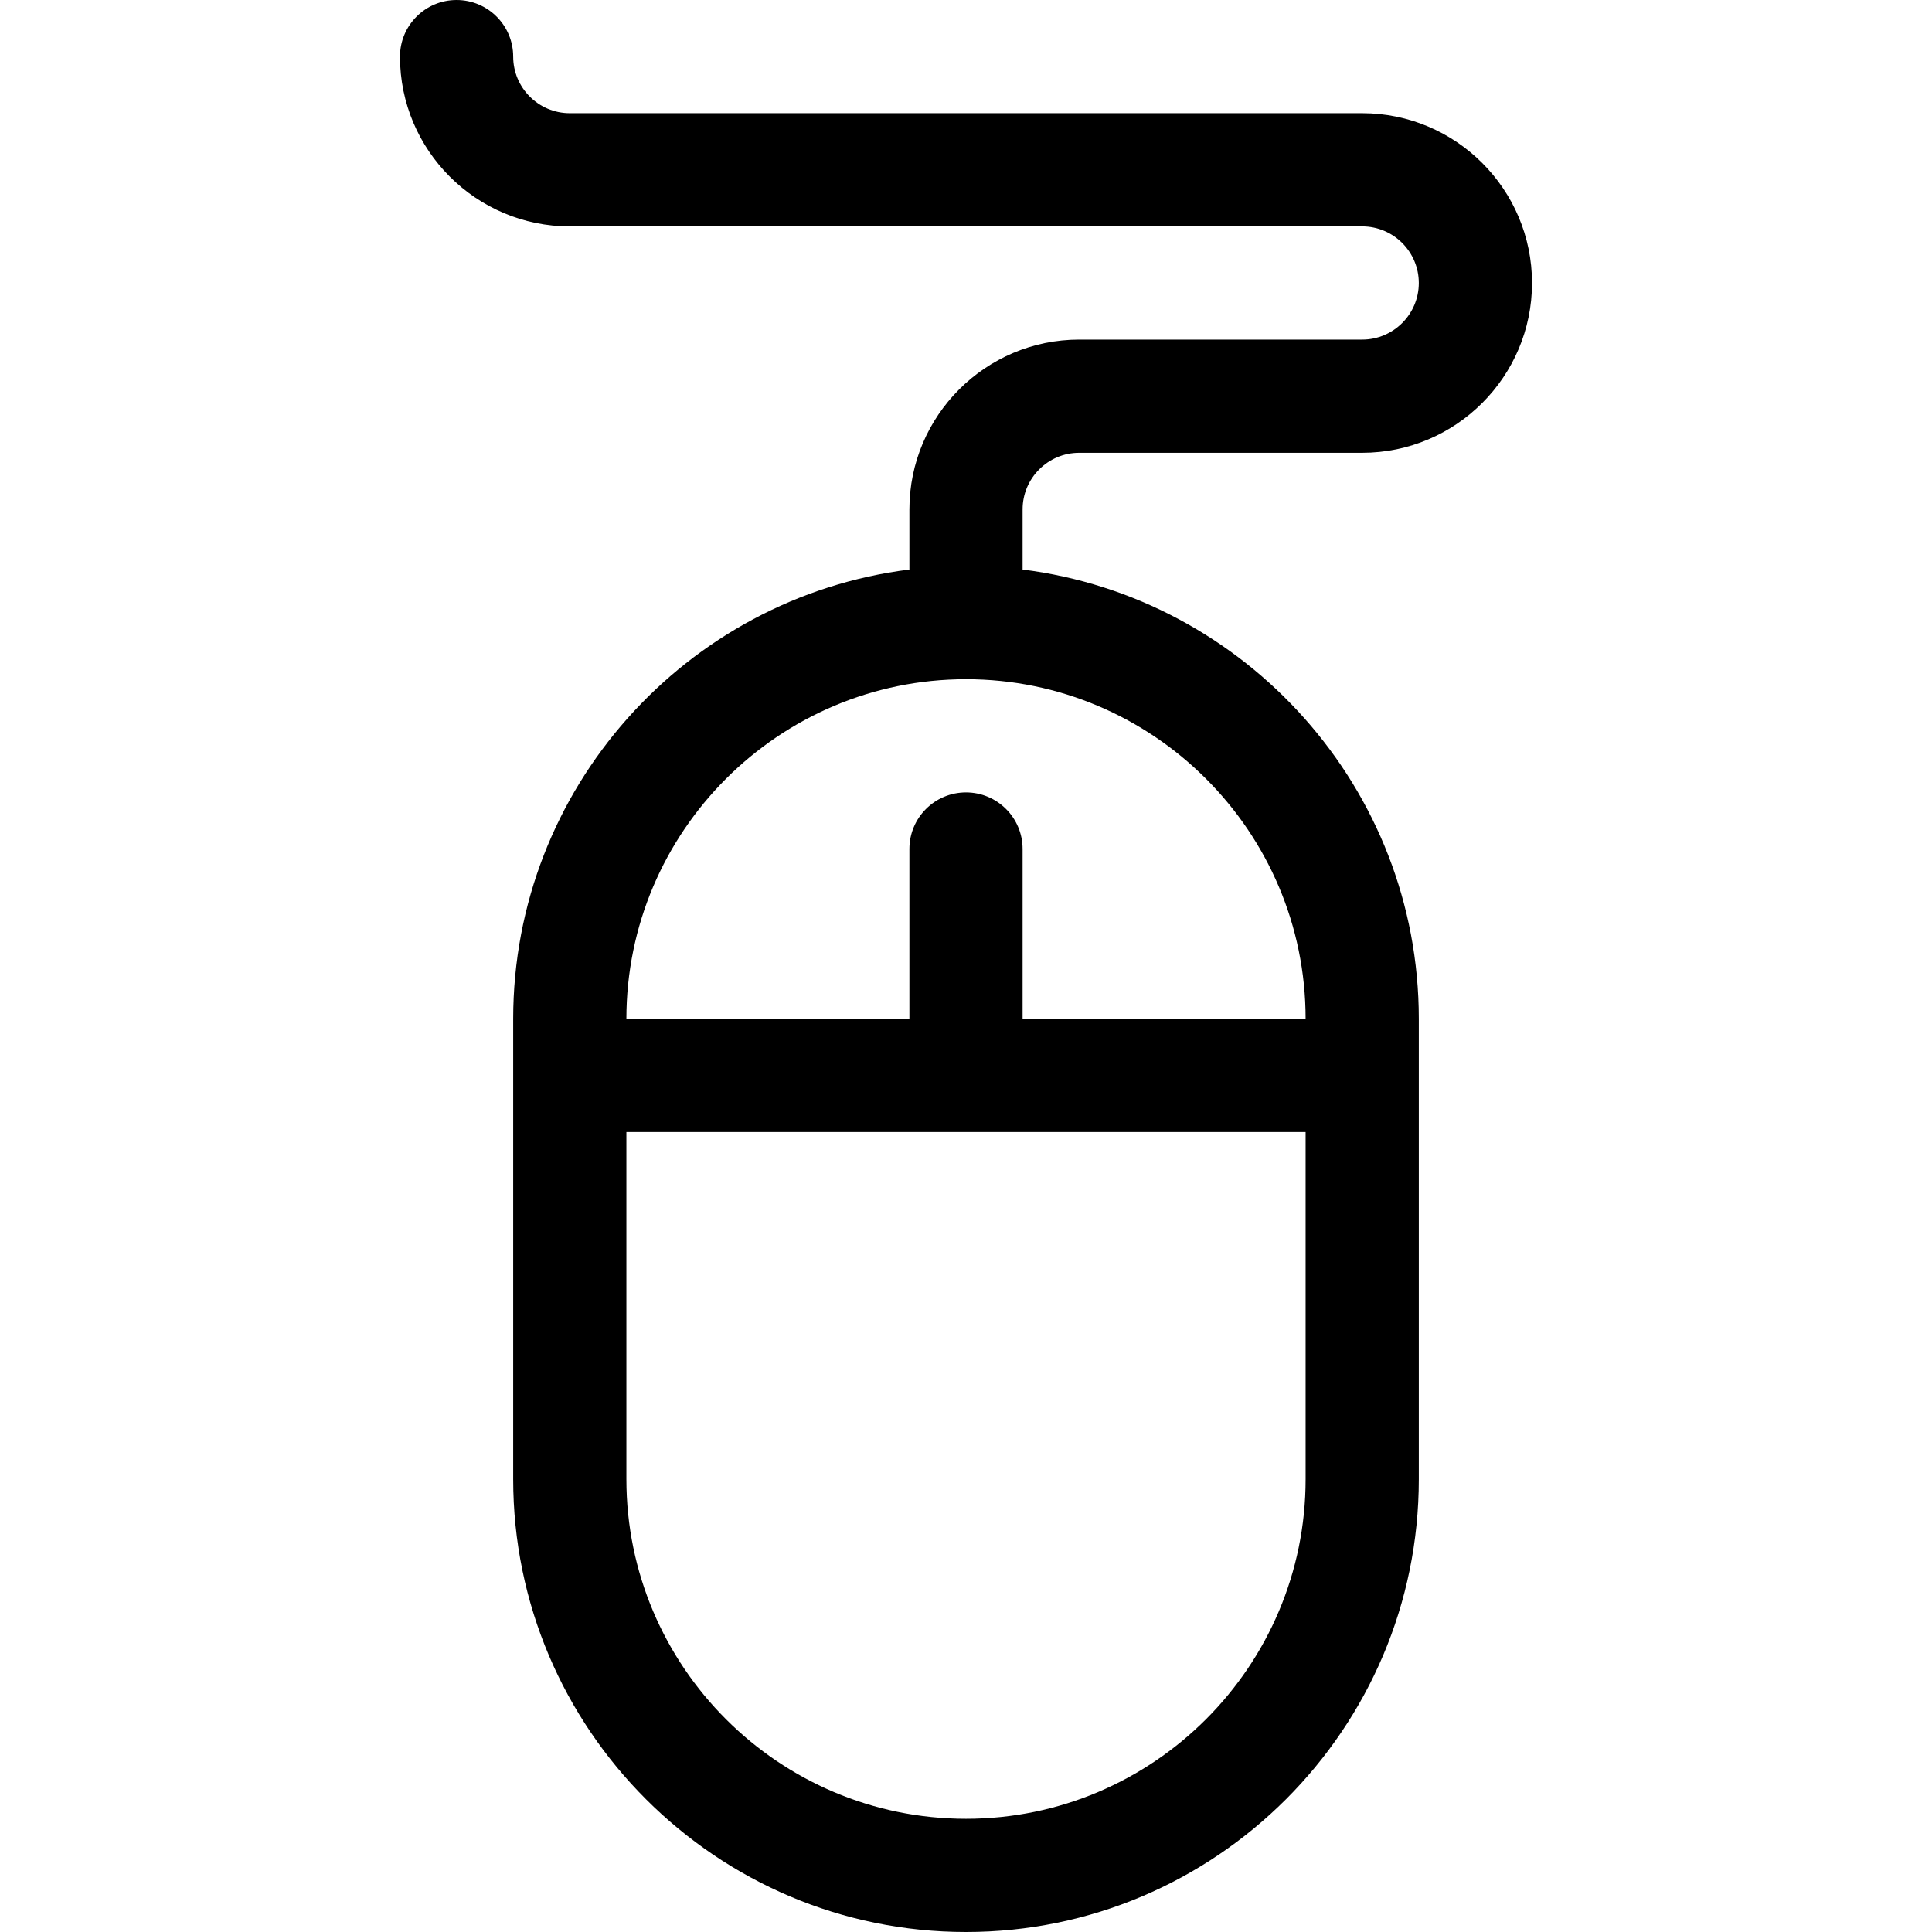 <svg id="Capa_1" enable-background="new 0 0 511.998 511.998" height="512" viewBox="0 0 511.998 511.998" width="512" xmlns="http://www.w3.org/2000/svg"><g><path d="m120.999 0c-8.284 0-15 6.718-15 15.002 0 24.81 20.187 44.995 45 44.995h210c8.271 0 15 6.729 15 15s-6.729 15-15 15h-75c-24.813 0-45 20.187-45 45v15.936c-59.115 7.404-105 57.975-105 119.064v122c0 66.168 53.832 120 120 120s120-53.832 120-120v-122c0-61.089-45.885-111.66-105-119.064v-15.936c0-8.271 6.729-15 15-15h75c24.813 0 45-20.187 45-45s-20.187-45-45-45h-210c-8.271 0-15-6.727-15-14.995 0-8.284-6.716-15.002-15-15.002zm225 391.998c0 49.626-40.374 90-90 90s-90-40.374-90-90v-92h180zm0-122h-75v-45c0-8.284-6.716-15-15-15s-15 6.716-15 15v45h-75c0-49.626 40.374-90 90-90s90 40.373 90 90z"/></g></svg>
